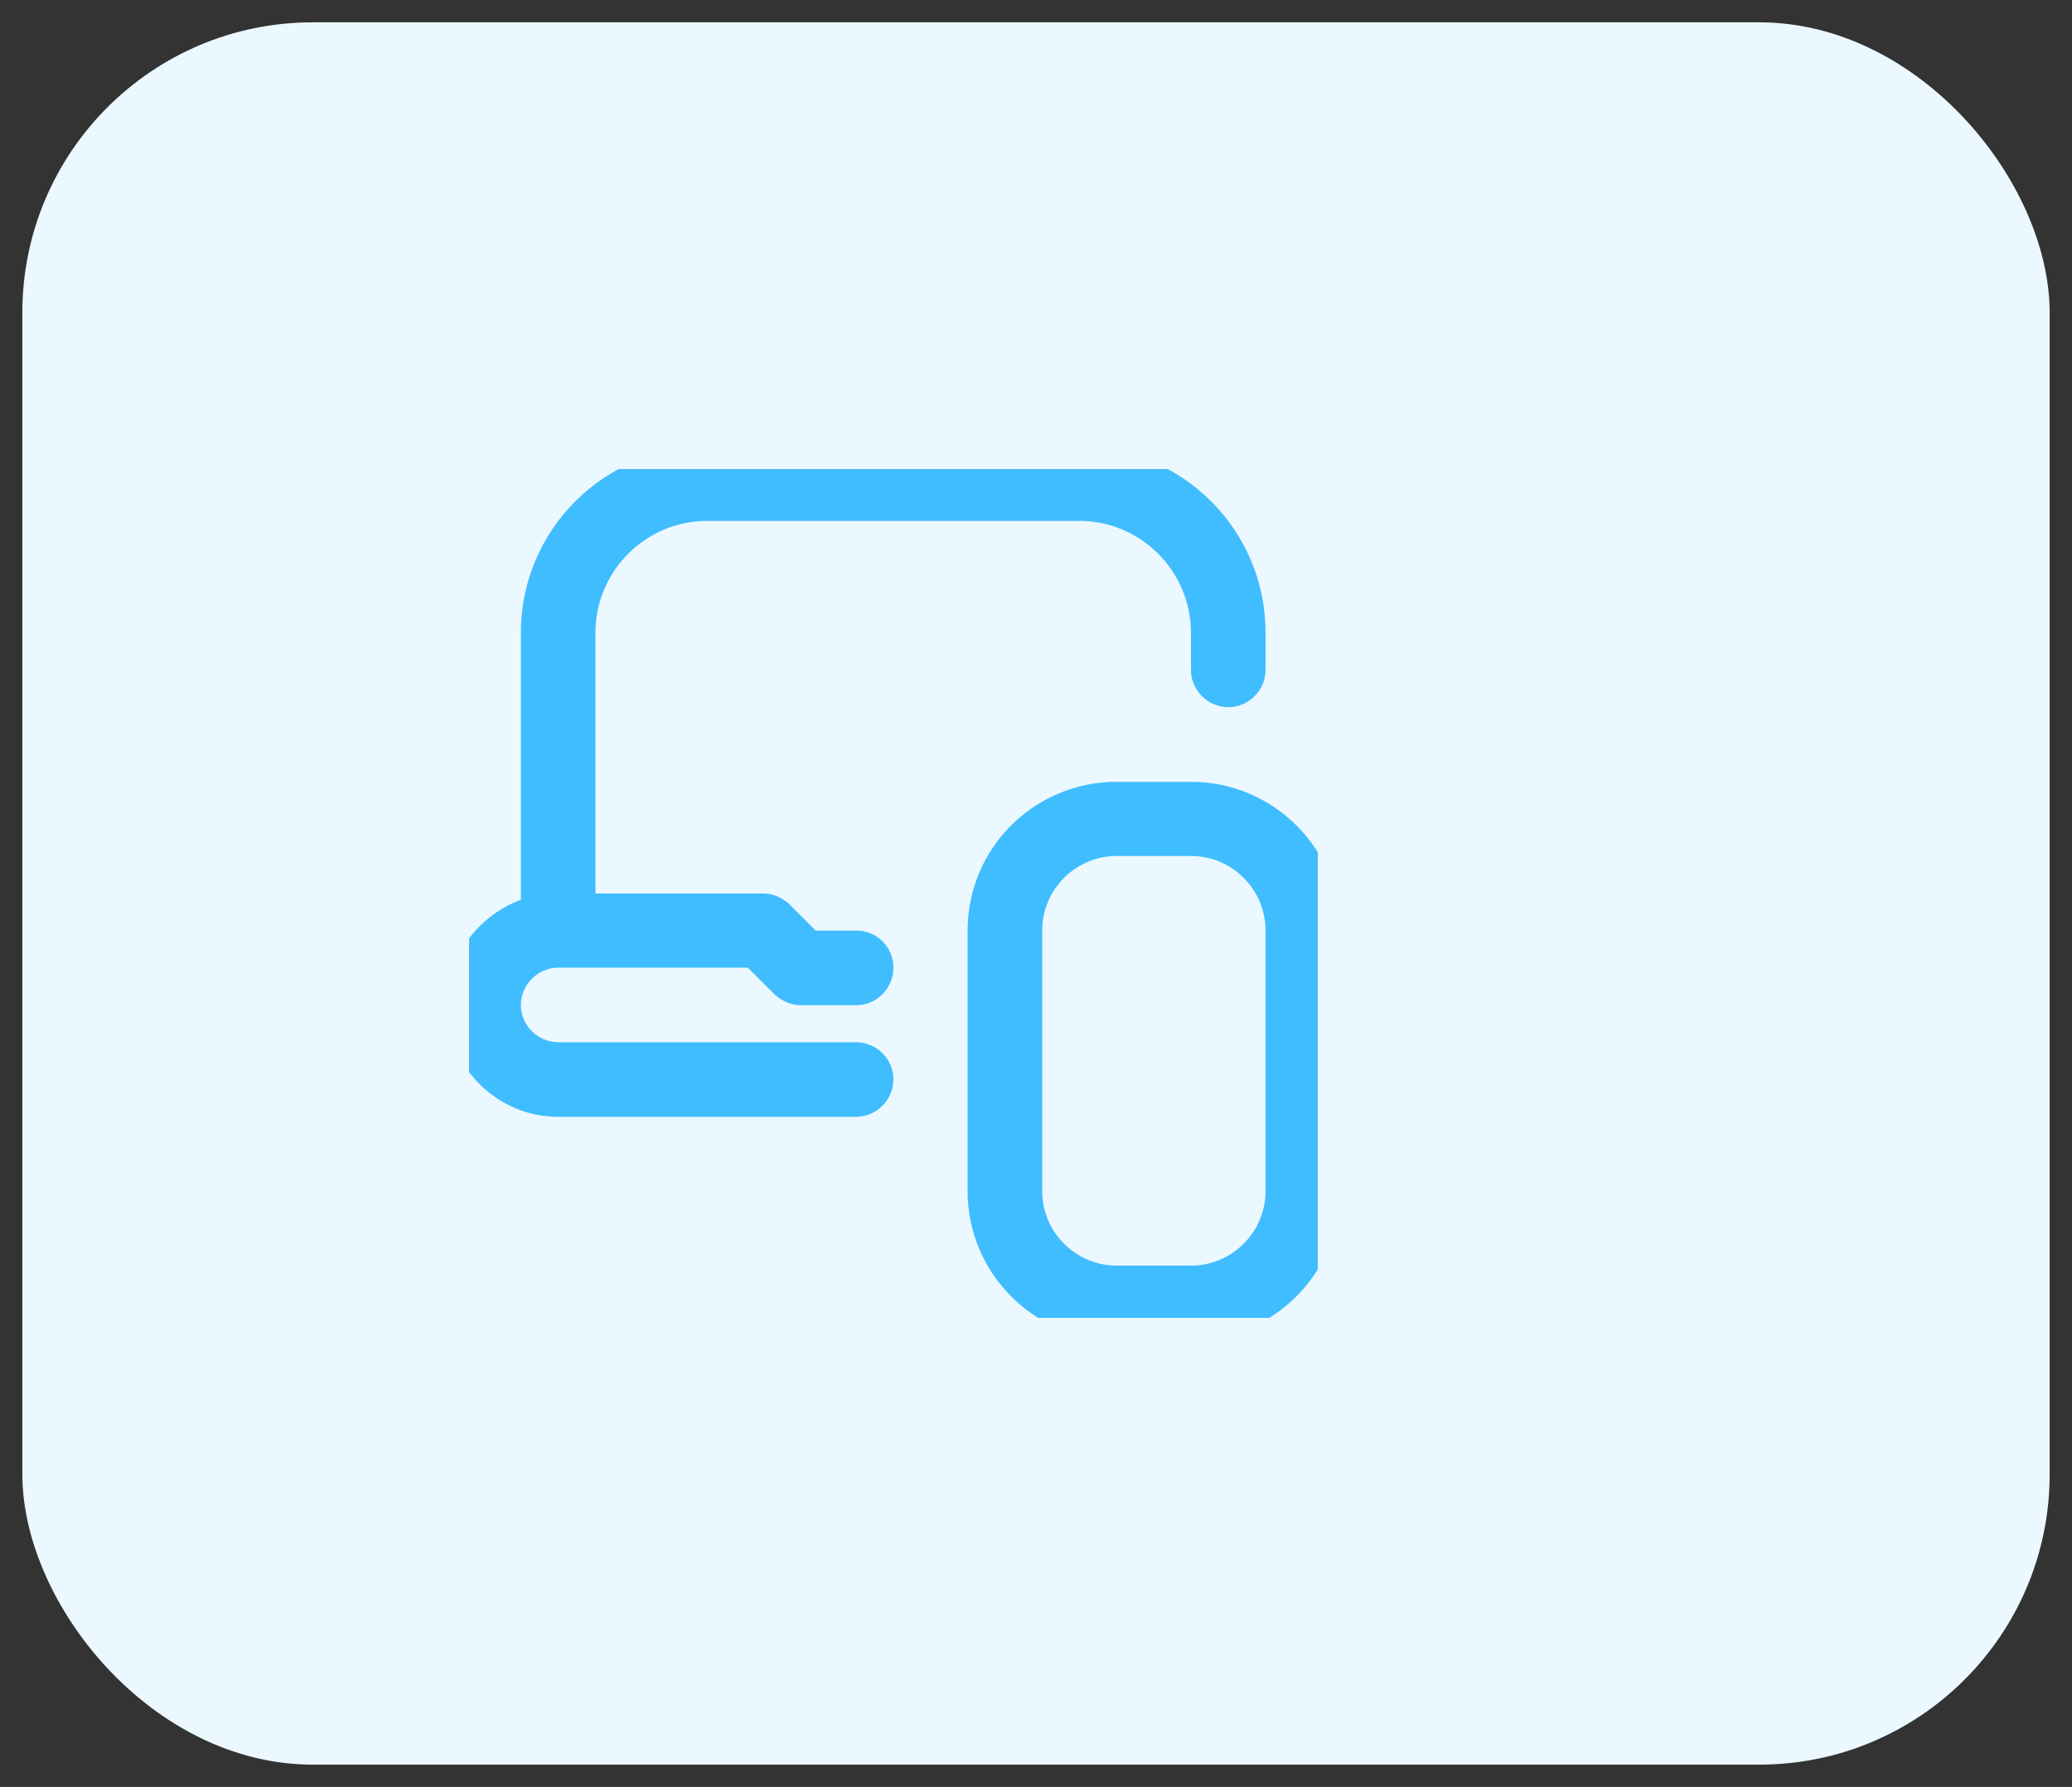 <svg width="46.383" height="40" viewBox="0 0 46.383 40" fill="none" xmlns="http://www.w3.org/2000/svg" xmlns:xlink="http://www.w3.org/1999/xlink">
	<rect x="0" y="0" width="46.383" height="40" fill="#333333" stroke="none"/>
	<desc>
			Created with Pixso.
	</desc>
	<defs>
		<clipPath id="clip1001_3075">
			<rect id="laptop-mobile 1" rx="-0.5" width="19" height="19" transform="translate(10.5 10.5)" fill="white" fill-opacity="0"/>
		</clipPath>
	</defs>
	<rect id="Overlay" rx="6.5" width="45.383" height="39" transform="translate(0.5 0.5)" fill="#ECF8FF" fill-opacity="1"/>
	<rect id="laptop-mobile 1" rx="-0.5" width="19" height="19" transform="translate(10.5 10.5)" fill="#FFFFFF" fill-opacity="0"/>
	<g clip-path="url(#clip1001_3075)">
		<path id="Vector" d="M11.66 22.5C11.66 22.95 12.04 23.33 12.5 23.33L19.16 23.33C19.62 23.33 20 23.7 20 24.16C20 24.62 19.62 25 19.16 25L12.5 25C11.12 25 10 23.87 10 22.5C10 21.41 10.7 20.5 11.66 20.14L11.66 14.16C11.66 11.86 13.53 10 15.83 10L24.16 10C26.46 10 28.33 11.86 28.33 14.16L28.33 15C28.33 15.45 27.95 15.83 27.5 15.83C27.04 15.83 26.66 15.45 26.66 15L26.66 14.16C26.66 12.79 25.54 11.66 24.16 11.66L15.83 11.66C14.45 11.66 13.33 12.79 13.33 14.16L13.33 20L17.08 20C17.3 20 17.51 20.09 17.67 20.24L18.26 20.83L19.17 20.83C19.63 20.83 20 21.2 20 21.66C20 22.12 19.63 22.5 19.17 22.5L17.92 22.5C17.7 22.5 17.49 22.4 17.33 22.25L16.74 21.66L12.5 21.66C12.04 21.66 11.66 22.04 11.66 22.5ZM30 20.83L30 26.66C30 28.5 28.5 30 26.66 30L25 30C23.15 30 21.66 28.5 21.66 26.66L21.66 20.83C21.66 18.99 23.15 17.5 25 17.5L26.66 17.5C28.5 17.5 30 18.99 30 20.83ZM28.33 20.83C28.33 19.91 27.58 19.16 26.66 19.16L25 19.16C24.08 19.16 23.33 19.91 23.33 20.83L23.33 26.66C23.33 27.58 24.08 28.33 25 28.33L26.66 28.33C27.58 28.33 28.33 27.58 28.33 26.66L28.33 20.83Z" fill="#40BDFF" fill-opacity="1" fill-rule="nonzero"/>
	</g>
</svg>

